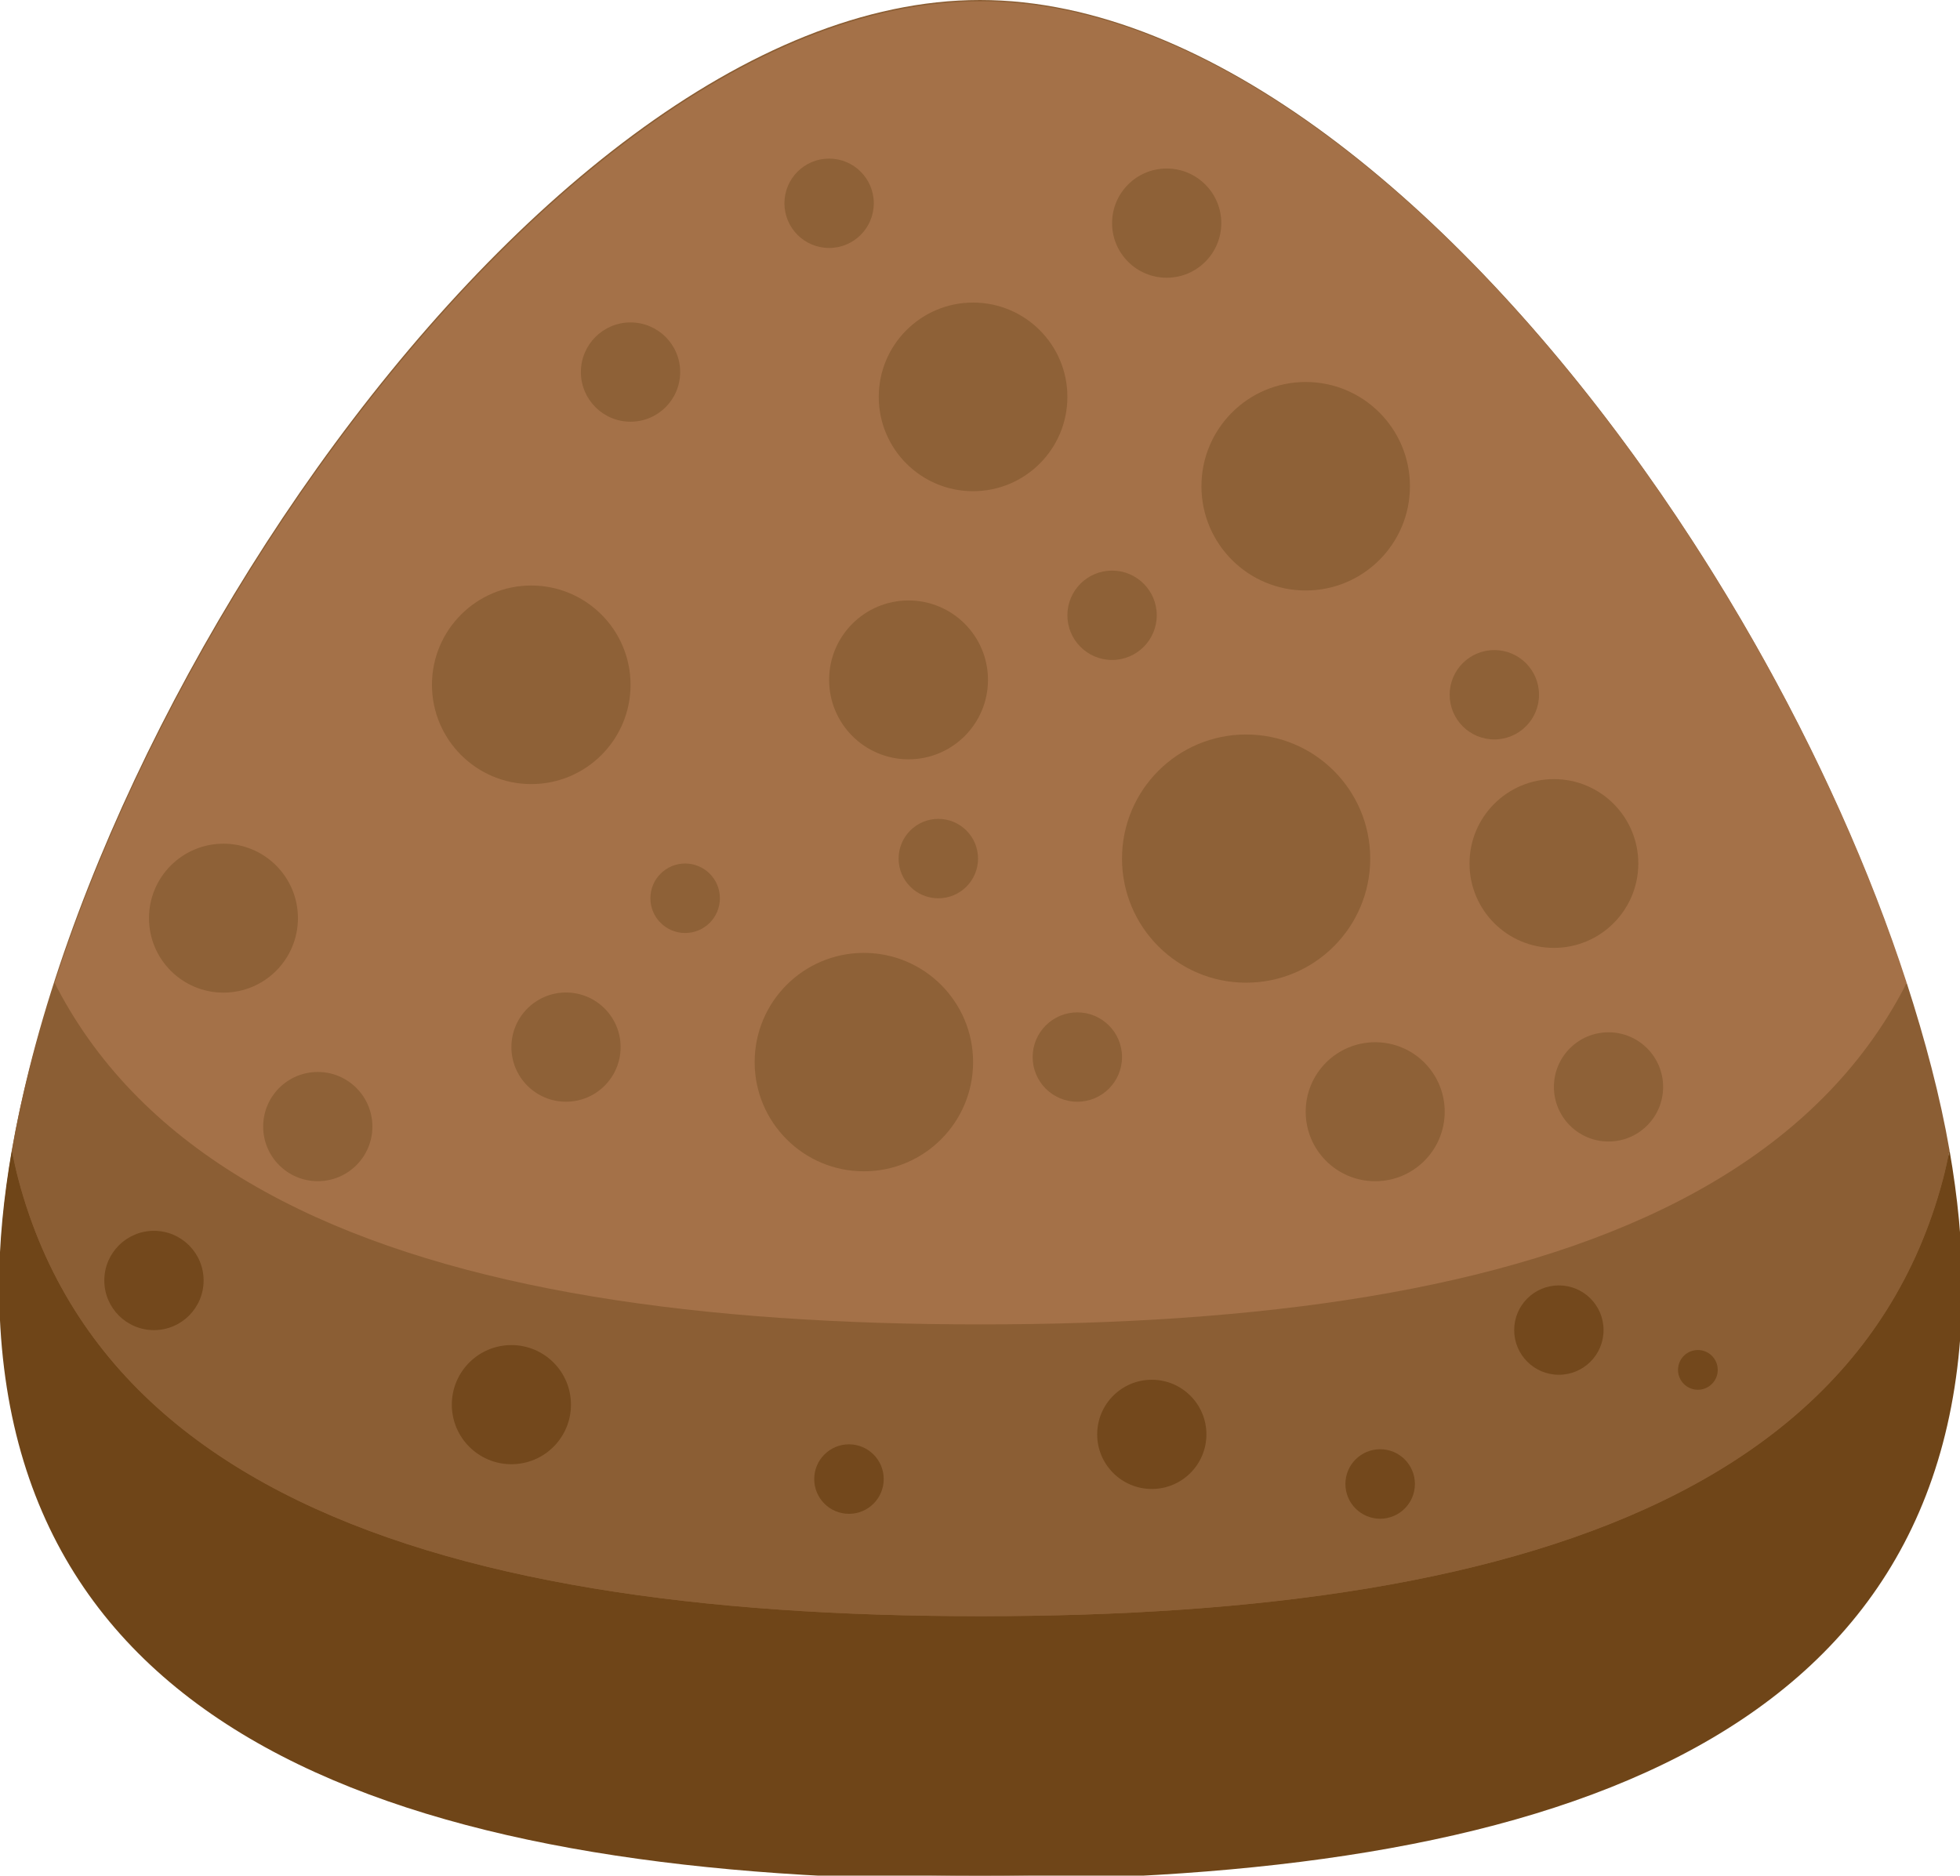 <?xml version="1.0" encoding="UTF-8"?>
<svg width="147.73mm" height="141.38mm" version="1.1" viewBox="0 0 147.73 141.38" xmlns="http://www.w3.org/2000/svg" xmlns:cc="http://creativecommons.org/ns#" xmlns:dc="http://purl.org/dc/elements/1.1/" xmlns:rdf="http://www.w3.org/1999/02/22-rdf-syntax-ns#">
 <g transform="translate(40.79 -62.132)">
  <path d="m33.073 62.132c34.707 0 73.863 61.798 73.863 96.618s-32.059 44.759-73.863 44.759c-41.804 0-73.863-9.94-73.863-44.759 0-34.82 39.157-96.618 73.863-96.618z" fill="#8b5e34" stroke-width=".265"/>
  <g>
   <path transform="scale(.265)" d="m-150.57 561.66c-2.34 13.452-3.6 26.327-3.6 38.336 3e-5 131.6 121.17 169.17 279.17 169.17 158 1e-5 279.17-37.567 279.17-169.17 0-12.009-1.26-24.884-3.6-38.336-0.585 2.838-1.189 5.661-1.914 8.389-0.905 3.405-1.92 6.726-3.039 9.963-1.119 3.237-2.343 6.392-3.67 9.465-1.327 3.073-2.759 6.063-4.289 8.975s-3.16 5.743-4.889 8.496c-1.728 2.754-3.555 5.43-5.477 8.029-1.921 2.599-3.938 5.122-6.047 7.57s-4.312 4.822-6.604 7.123c-2.292 2.301-4.673 4.529-7.143 6.686-2.469 2.157-5.026 4.242-7.668 6.258-2.642 2.016-5.367 3.963-8.176 5.842-2.809 1.879-5.701 3.69-8.672 5.436-2.971 1.745-6.021 3.426-9.148 5.041-3.128 1.615-6.332 3.166-9.611 4.654-3.279 1.488-6.633 2.914-10.059 4.279-6.852 2.73-13.993 5.215-21.4 7.473-7.407 2.257-15.08 4.285-23.002 6.098-7.921 1.812-16.092 3.408-24.486 4.803s-17.015 2.587-25.842 3.592c-8.826 1.005-17.857 1.821-27.074 2.463-9.217 0.642-18.621 1.111-28.188 1.418-9.567 0.307-19.297 0.453-29.172 0.453s-19.605-0.146-29.172-0.453-18.97-0.776-28.188-1.418c-9.217-0.642-18.248-1.458-27.074-2.463-8.826-1.005-17.447-2.197-25.842-3.592-8.395-1.395-16.565-2.991-24.486-4.803-7.921-1.812-15.595-3.84-23.002-6.098-7.407-2.257-14.549-4.743-21.4-7.473-3.426-1.365-6.779-2.791-10.059-4.279-3.279-1.488-6.484-3.039-9.611-4.654-3.128-1.615-6.178-3.296-9.148-5.041s-5.863-3.557-8.672-5.436-5.534-3.826-8.176-5.842c-2.642-2.016-5.199-4.101-7.668-6.258-2.469-2.157-4.851-4.385-7.143-6.686-2.292-2.301-4.494-4.675-6.604-7.123s-4.125-4.971-6.047-7.57c-1.921-2.599-3.748-5.276-5.477-8.029-1.728-2.753-3.358-5.585-4.889-8.496s-2.962-5.902-4.289-8.975-2.551-6.228-3.67-9.465c-1.119-3.237-2.134-6.557-3.039-9.963-0.725-2.728-1.329-5.551-1.914-8.389z" fill="#6f4518"/>
   <path transform="scale(.265)" d="m-138.37 513.97c-5.31 16.395-9.551 32.456-12.201 47.697 0.585 2.838 1.189 5.661 1.914 8.389 0.905 3.405 1.92 6.726 3.039 9.963 1.119 3.237 2.343 6.392 3.67 9.465s2.759 6.063 4.289 8.975 3.16 5.743 4.889 8.496c1.728 2.754 3.555 5.43 5.477 8.029 1.921 2.599 3.938 5.122 6.047 7.57s4.312 4.822 6.604 7.123c2.292 2.301 4.673 4.529 7.143 6.686 2.469 2.157 5.026 4.242 7.668 6.258 2.642 2.016 5.367 3.963 8.176 5.842s5.701 3.69 8.672 5.436 6.021 3.426 9.148 5.041c3.128 1.615 6.332 3.166 9.611 4.654 3.279 1.488 6.633 2.914 10.059 4.279 6.852 2.73 13.993 5.215 21.4 7.473 7.407 2.257 15.08 4.285 23.002 6.098 7.921 1.812 16.092 3.408 24.486 4.803 8.395 1.395 17.015 2.587 25.842 3.592 8.826 1.005 17.857 1.821 27.074 2.463 9.217 0.642 18.621 1.111 28.188 1.418s19.297 0.453 29.172 0.453 19.605-0.146 29.172-0.453c9.567-0.307 18.97-0.776 28.188-1.418 9.217-0.642 18.248-1.458 27.074-2.463 8.826-1.005 17.447-2.197 25.842-3.592s16.565-2.991 24.486-4.803c7.921-1.812 15.595-3.84 23.002-6.098 7.407-2.257 14.549-4.743 21.4-7.473 3.426-1.365 6.779-2.791 10.059-4.279 3.279-1.488 6.484-3.039 9.611-4.654 3.128-1.615 6.178-3.296 9.148-5.041 2.971-1.745 5.863-3.557 8.672-5.436 2.809-1.879 5.534-3.826 8.176-5.842 2.642-2.016 5.199-4.101 7.668-6.258 2.469-2.157 4.851-4.385 7.143-6.686 2.292-2.301 4.494-4.675 6.604-7.123s4.125-4.971 6.047-7.57c1.921-2.599 3.748-5.276 5.477-8.029 1.728-2.753 3.358-5.585 4.889-8.496s2.962-5.902 4.289-8.975c1.327-3.073 2.551-6.228 3.67-9.465 1.119-3.237 2.134-6.557 3.039-9.963 0.725-2.728 1.329-5.551 1.914-8.389-2.651-15.241-6.891-31.302-12.201-47.697-0.248 0.487-0.457 1.006-0.711 1.488-1.53 2.911-3.16 5.743-4.889 8.496-1.728 2.754-3.555 5.43-5.477 8.029-1.921 2.599-3.938 5.122-6.047 7.57s-4.312 4.822-6.604 7.123c-2.292 2.301-4.673 4.529-7.143 6.686-2.469 2.157-5.026 4.242-7.668 6.258-2.642 2.016-5.367 3.963-8.176 5.842-2.809 1.879-5.701 3.69-8.672 5.436-2.971 1.745-6.021 3.426-9.148 5.041-3.128 1.615-6.332 3.166-9.611 4.654-3.279 1.488-6.633 2.914-10.059 4.279-6.852 2.73-13.993 5.215-21.4 7.473-7.407 2.257-15.08 4.285-23.002 6.098-7.921 1.812-16.092 3.408-24.486 4.803s-17.015 2.587-25.842 3.592c-8.826 1.005-17.857 1.821-27.074 2.463-9.217 0.642-18.621 1.111-28.188 1.418-9.567 0.307-19.297 0.453-29.172 0.453s-19.605-0.146-29.172-0.453-18.97-0.776-28.188-1.418c-9.217-0.642-18.248-1.458-27.074-2.463-8.826-1.005-17.447-2.197-25.842-3.592-8.395-1.395-16.565-2.991-24.486-4.803-7.921-1.812-15.595-3.84-23.002-6.098-7.407-2.257-14.549-4.743-21.4-7.473-3.426-1.365-6.779-2.791-10.059-4.279-3.279-1.488-6.484-3.039-9.611-4.654-3.128-1.615-6.178-3.296-9.148-5.041s-5.863-3.557-8.672-5.436-5.534-3.826-8.176-5.842c-2.642-2.016-5.199-4.101-7.668-6.258-2.469-2.157-4.851-4.385-7.143-6.686-2.292-2.301-4.494-4.675-6.604-7.123s-4.125-4.971-6.047-7.57c-1.921-2.599-3.748-5.276-5.477-8.029-1.728-2.753-3.358-5.585-4.889-8.496-0.254-0.483-0.463-1.001-0.711-1.488z" fill="#8b5e34"/>
   <path transform="scale(.265)" d="m-138.37 513.97c0.248 0.487 0.457 1.006 0.711 1.488 1.53 2.911 3.16 5.743 4.889 8.496 1.728 2.754 3.555 5.43 5.477 8.029 1.921 2.599 3.938 5.122 6.047 7.57s4.312 4.822 6.604 7.123c2.292 2.301 4.673 4.529 7.143 6.686 2.469 2.157 5.026 4.242 7.668 6.258 2.642 2.016 5.367 3.963 8.176 5.842s5.701 3.69 8.672 5.436 6.021 3.426 9.148 5.041c3.128 1.615 6.332 3.166 9.611 4.654 3.279 1.488 6.633 2.914 10.059 4.279 6.852 2.73 13.993 5.215 21.4 7.473 7.407 2.257 15.08 4.285 23.002 6.098 7.921 1.812 16.092 3.408 24.486 4.803 8.395 1.395 17.015 2.587 25.842 3.592 8.826 1.005 17.857 1.821 27.074 2.463 9.217 0.642 18.621 1.111 28.188 1.418s19.297 0.453 29.172 0.453 19.605-0.146 29.172-0.453c9.567-0.307 18.97-0.776 28.188-1.418 9.217-0.642 18.248-1.458 27.074-2.463 8.826-1.005 17.447-2.197 25.842-3.592s16.565-2.991 24.486-4.803c7.921-1.812 15.595-3.84 23.002-6.098 7.407-2.257 14.549-4.743 21.4-7.473 3.426-1.365 6.779-2.791 10.059-4.279 3.279-1.488 6.484-3.039 9.611-4.654 3.128-1.615 6.178-3.296 9.148-5.041 2.971-1.745 5.863-3.557 8.672-5.436 2.809-1.879 5.534-3.826 8.176-5.842 2.642-2.016 5.199-4.101 7.668-6.258 2.469-2.157 4.851-4.385 7.143-6.686 2.292-2.301 4.494-4.675 6.604-7.123s4.125-4.971 6.047-7.57c1.921-2.599 3.748-5.276 5.477-8.029 1.728-2.753 3.358-5.585 4.889-8.496 0.254-0.483 0.463-1.001 0.711-1.488-41.364-127.71-157.72-279.13-263.37-279.13-105.64 0-222 151.42-263.37 279.13z" fill="#a47148"/>
  </g>
  <g fill="#8b5e34" stroke-width=".265">
   <circle cx="6.735" cy="90.177" r="3.742" opacity=".85"/>
   <circle cx="21.702" cy="77.455" r="3.368" opacity=".85"/>
   <circle cx="-.748" cy="113.75" r="7.484" opacity=".85"/>
   <circle cx="-23.947" cy="131.34" r="5.613" opacity=".85"/>
   <circle cx="1.871" cy="141.06" r="4.116" opacity=".85"/>
   <circle cx="27.689" cy="113.38" r="5.987" opacity=".85"/>
   <circle cx="32.553" cy="92.048" r="7.109" opacity=".85"/>
   <circle cx="10.851" cy="129.84" r="2.619" opacity=".85"/>
   <circle cx="24.322" cy="142.19" r="8.232" opacity=".85"/>
   <circle cx="53.133" cy="126.85" r="9.354" opacity=".85"/>
   <circle cx="40.411" cy="141.81" r="3.368" opacity=".85"/>
   <circle cx="29.934" cy="126.85" r="2.993" opacity=".85"/>
   <circle cx="43.03" cy="108.51" r="3.368" opacity=".85"/>
   <circle cx="47.146" cy="78.951" r="4.116" opacity=".85"/>
   <circle cx="57.623" cy="98.783" r="7.858" opacity=".85"/>
   <circle cx="76.332" cy="127.22" r="6.361" opacity=".85"/>
   <circle cx="71.842" cy="114.5" r="3.368" opacity=".85"/>
   <circle cx="62.862" cy="145.93" r="5.239" opacity=".85"/>
   <circle cx="-16.838" cy="147.05" r="4.116" opacity=".85"/>
   <circle cx="80.448" cy="144.06" r="4.116" opacity=".85"/>
  </g>
  <g fill="#6f4518" stroke-width=".265">
   <circle cx="-2.245" cy="168.01" r="4.49" opacity=".85"/>
   <circle cx="23.199" cy="173.62" r="2.619" opacity=".85"/>
   <circle cx="46.024" cy="170.25" r="4.116" opacity=".85"/>
   <circle cx="63.236" cy="173.99" r="2.619" opacity=".85"/>
   <circle cx="76.706" cy="162.39" r="3.368" opacity=".85"/>
   <circle cx="-29.186" cy="158.65" r="3.742" opacity=".85"/>
   <circle cx="87.183" cy="165.39" r="1.497" opacity=".85"/>
  </g>
 </g>
</svg>
